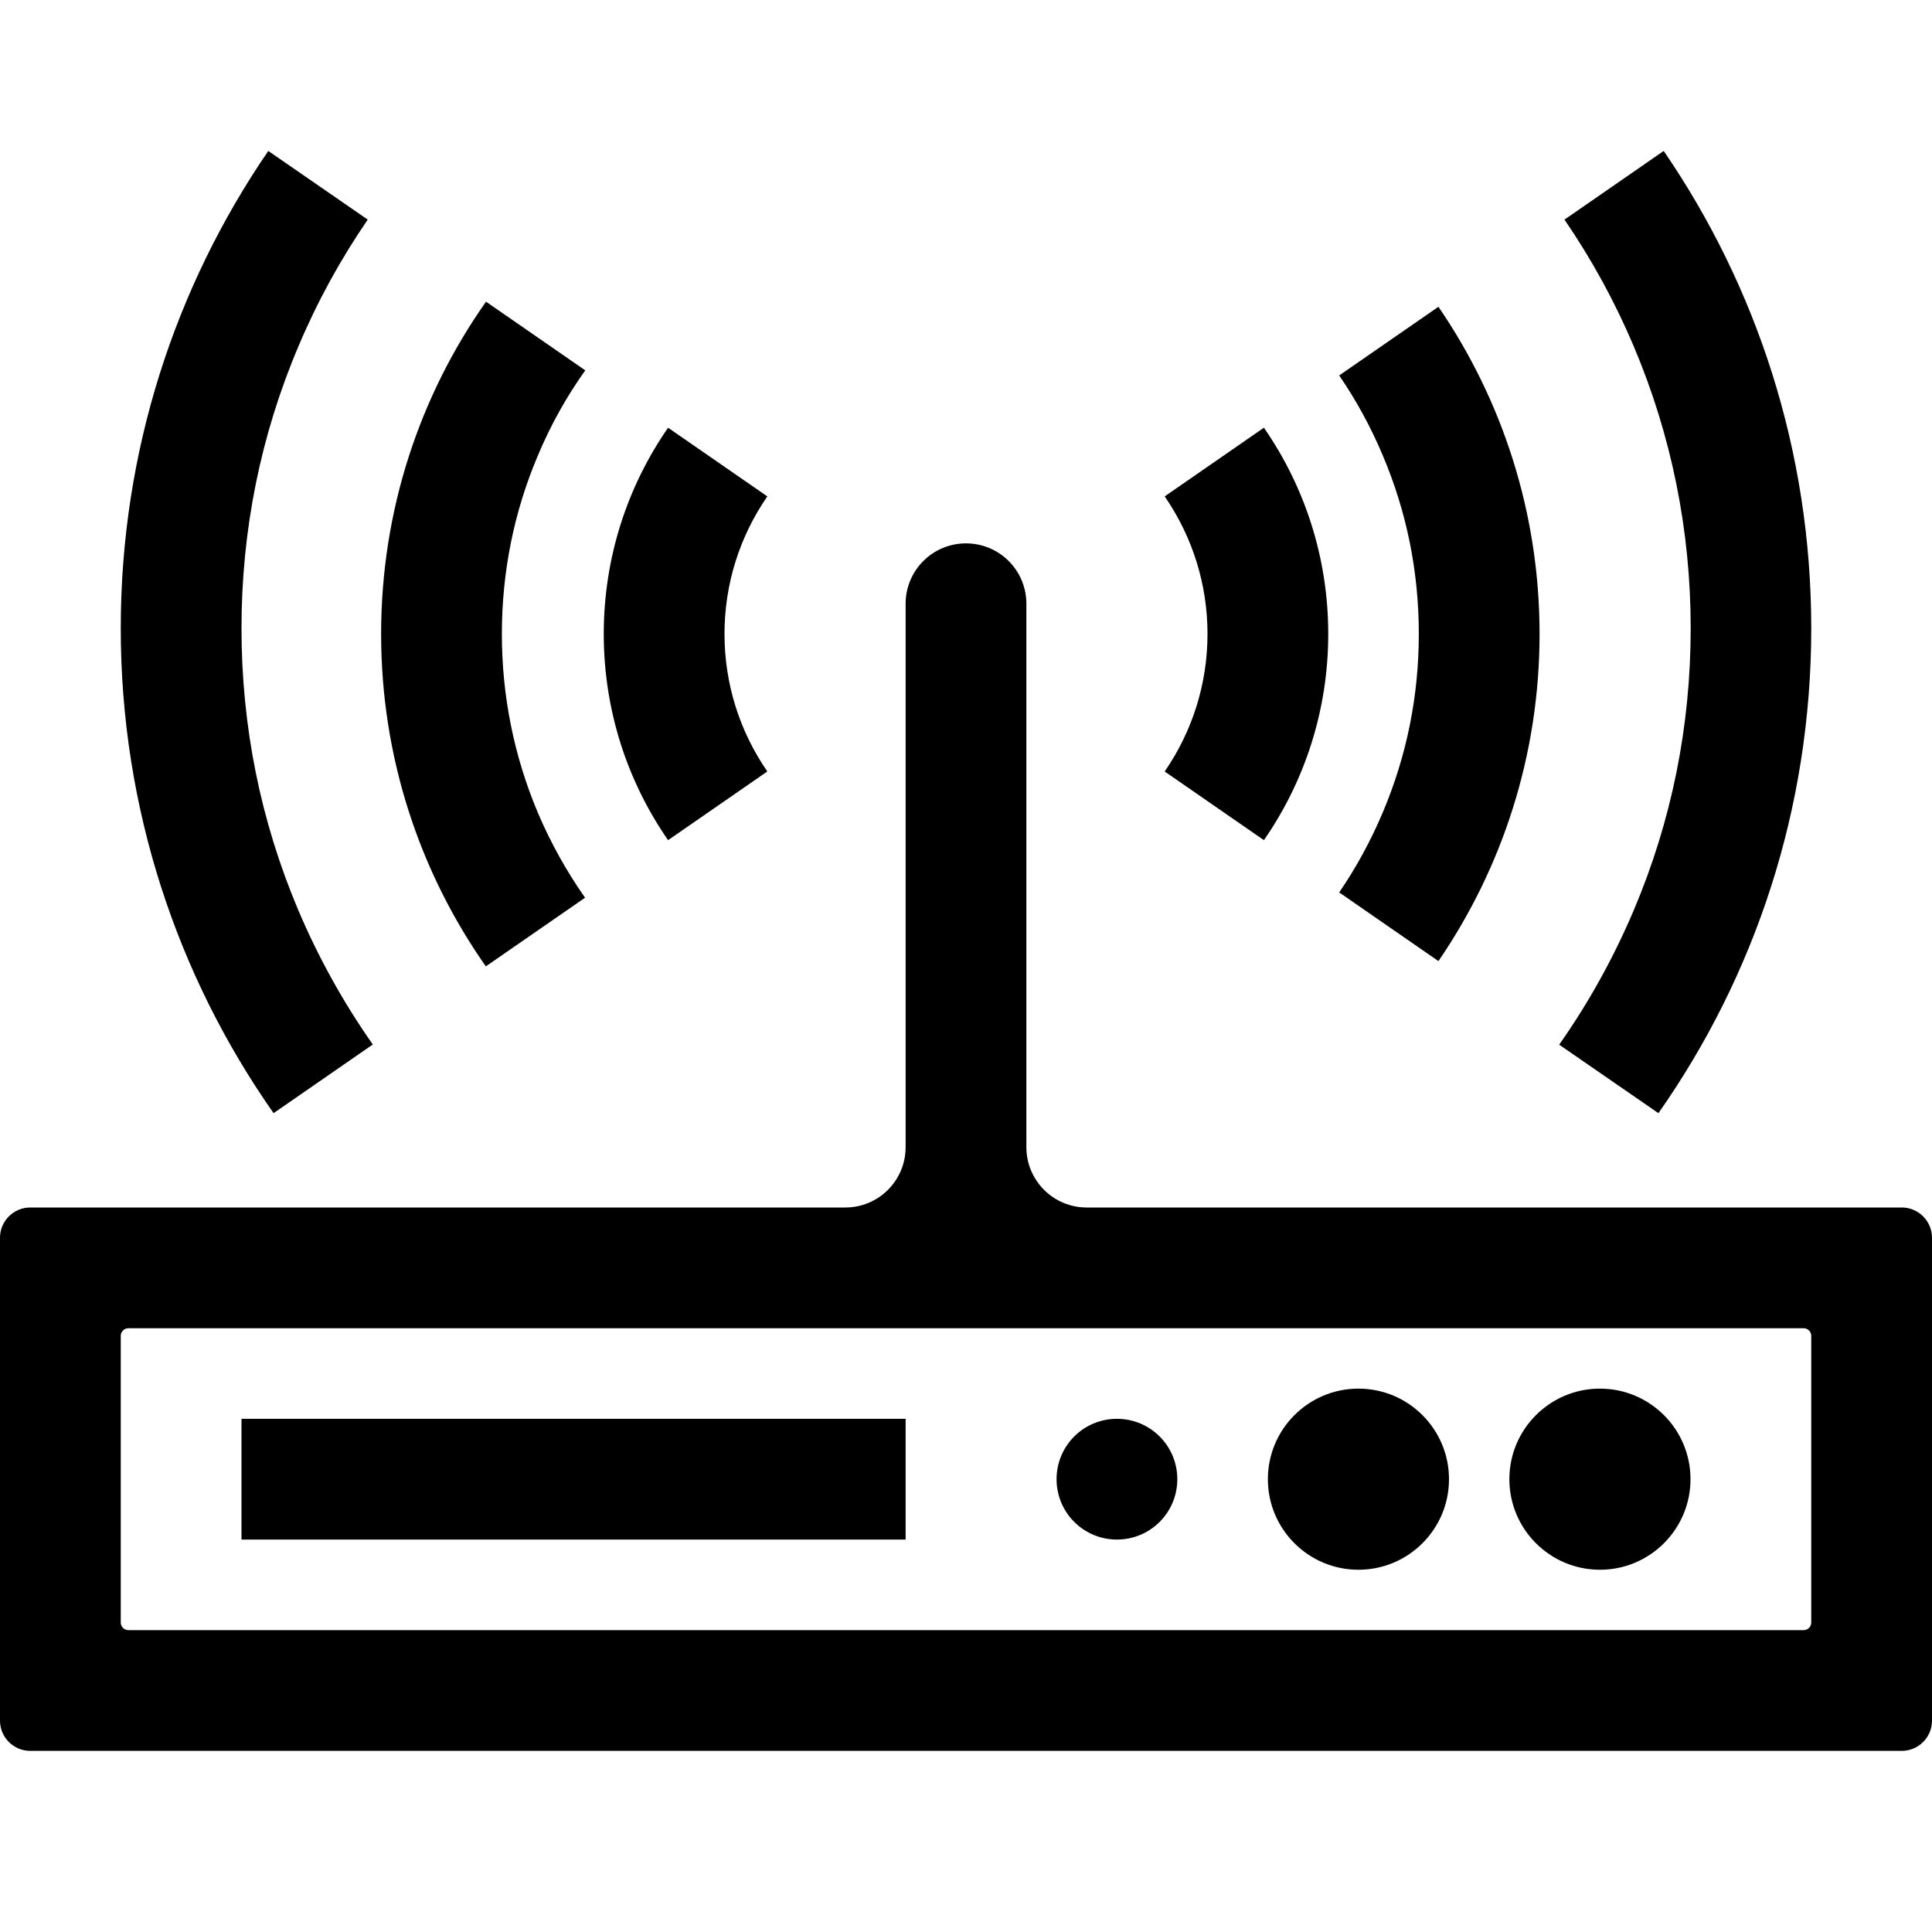 <?xml version="1.0" standalone="no"?><!DOCTYPE svg PUBLIC "-//W3C//DTD SVG 1.1//EN" "http://www.w3.org/Graphics/SVG/1.1/DTD/svg11.dtd"><svg t="1722912356490" class="icon" viewBox="0 0 1024 1024" version="1.1" xmlns="http://www.w3.org/2000/svg" p-id="3167" xmlns:xlink="http://www.w3.org/1999/xlink" width="128" height="128"><path d="M669.9 226.7l-52.6 36.4C632 284.4 640 309.6 640 336s-8 51.6-22.7 72.9l52.6 36.4c21.5-31 34.1-68.7 34.1-109.3s-12.6-78.3-34.1-109.3z m-315.8 0c-21.5 31-34.1 68.7-34.1 109.3s12.6 78.3 34.1 109.3l52.6-36.4C392 387.6 384 362.4 384 336s8-51.6 22.7-72.9l-52.6-36.4zM762.4 162.6L709.8 199c9.1 13.3 16.8 27.4 23.1 42.4 12.7 29.9 19.1 61.7 19.1 94.6 0 32.8-6.4 64.6-19.1 94.6-6.3 14.9-14 29.1-23.1 42.4l52.6 36.4C796.2 460 816 400.3 816 336s-19.8-124-53.6-173.4z m-452.2 33.7l-52.6-36.4C222.5 209.7 202 270.5 202 336s20.5 126.3 55.5 176.2l52.6-36.4c-9.9-14.1-18.3-29.2-25.1-45.2-12.6-30-19-61.8-19-94.6s6.4-64.7 19.1-94.6c6.7-16 15.1-31.1 25.1-45.1zM881.8 80l-52.6 36.4c14.4 21 26.7 43.5 36.7 67.1 20 47.3 30.2 97.6 30.2 149.5S886 435.1 865.9 482.5c-10.7 25.2-23.9 49-39.5 71.2L879 590c51.1-72.8 81-161.4 81-257 0-93.9-28.9-181-78.2-253zM128 333c0-51.9 10.1-102.2 30.2-149.5 10-23.7 22.3-46.1 36.7-67.1L142.2 80C92.9 152 64 239.1 64 333c0 95.6 30 184.3 81 257l52.6-36.4c-15.6-22.2-28.8-46-39.5-71.2-20-47.3-30.1-97.5-30.1-149.4zM848 736c-26.5 0-48 21.5-48 48s21.5 48 48 48 48-21.5 48-48-21.5-48-48-48zM720 736c-26.5 0-48 21.5-48 48s21.5 48 48 48 48-21.5 48-48-21.5-48-48-48zM592 752c-17.7 0-32 14.3-32 32s14.3 32 32 32 32-14.3 32-32-14.3-32-32-32zM128 752h352v64H128z" p-id="3168"></path><path d="M1008 640H576c-17.7 0-32-14.3-32-32V320c0-17.7-14.3-32-32-32s-32 14.3-32 32v288c0 17.7-14.3 32-32 32H16c-8.8 0-16 7.2-16 16v256c0 8.8 7.2 16 16 16h992c8.8 0 16-7.2 16-16V656c0-8.8-7.2-16-16-16z m-48 220c0 2.2-1.8 4-4 4H68c-2.2 0-4-1.8-4-4V708c0-2.2 1.8-4 4-4h888c2.2 0 4 1.8 4 4v152z" p-id="3169"></path></svg>